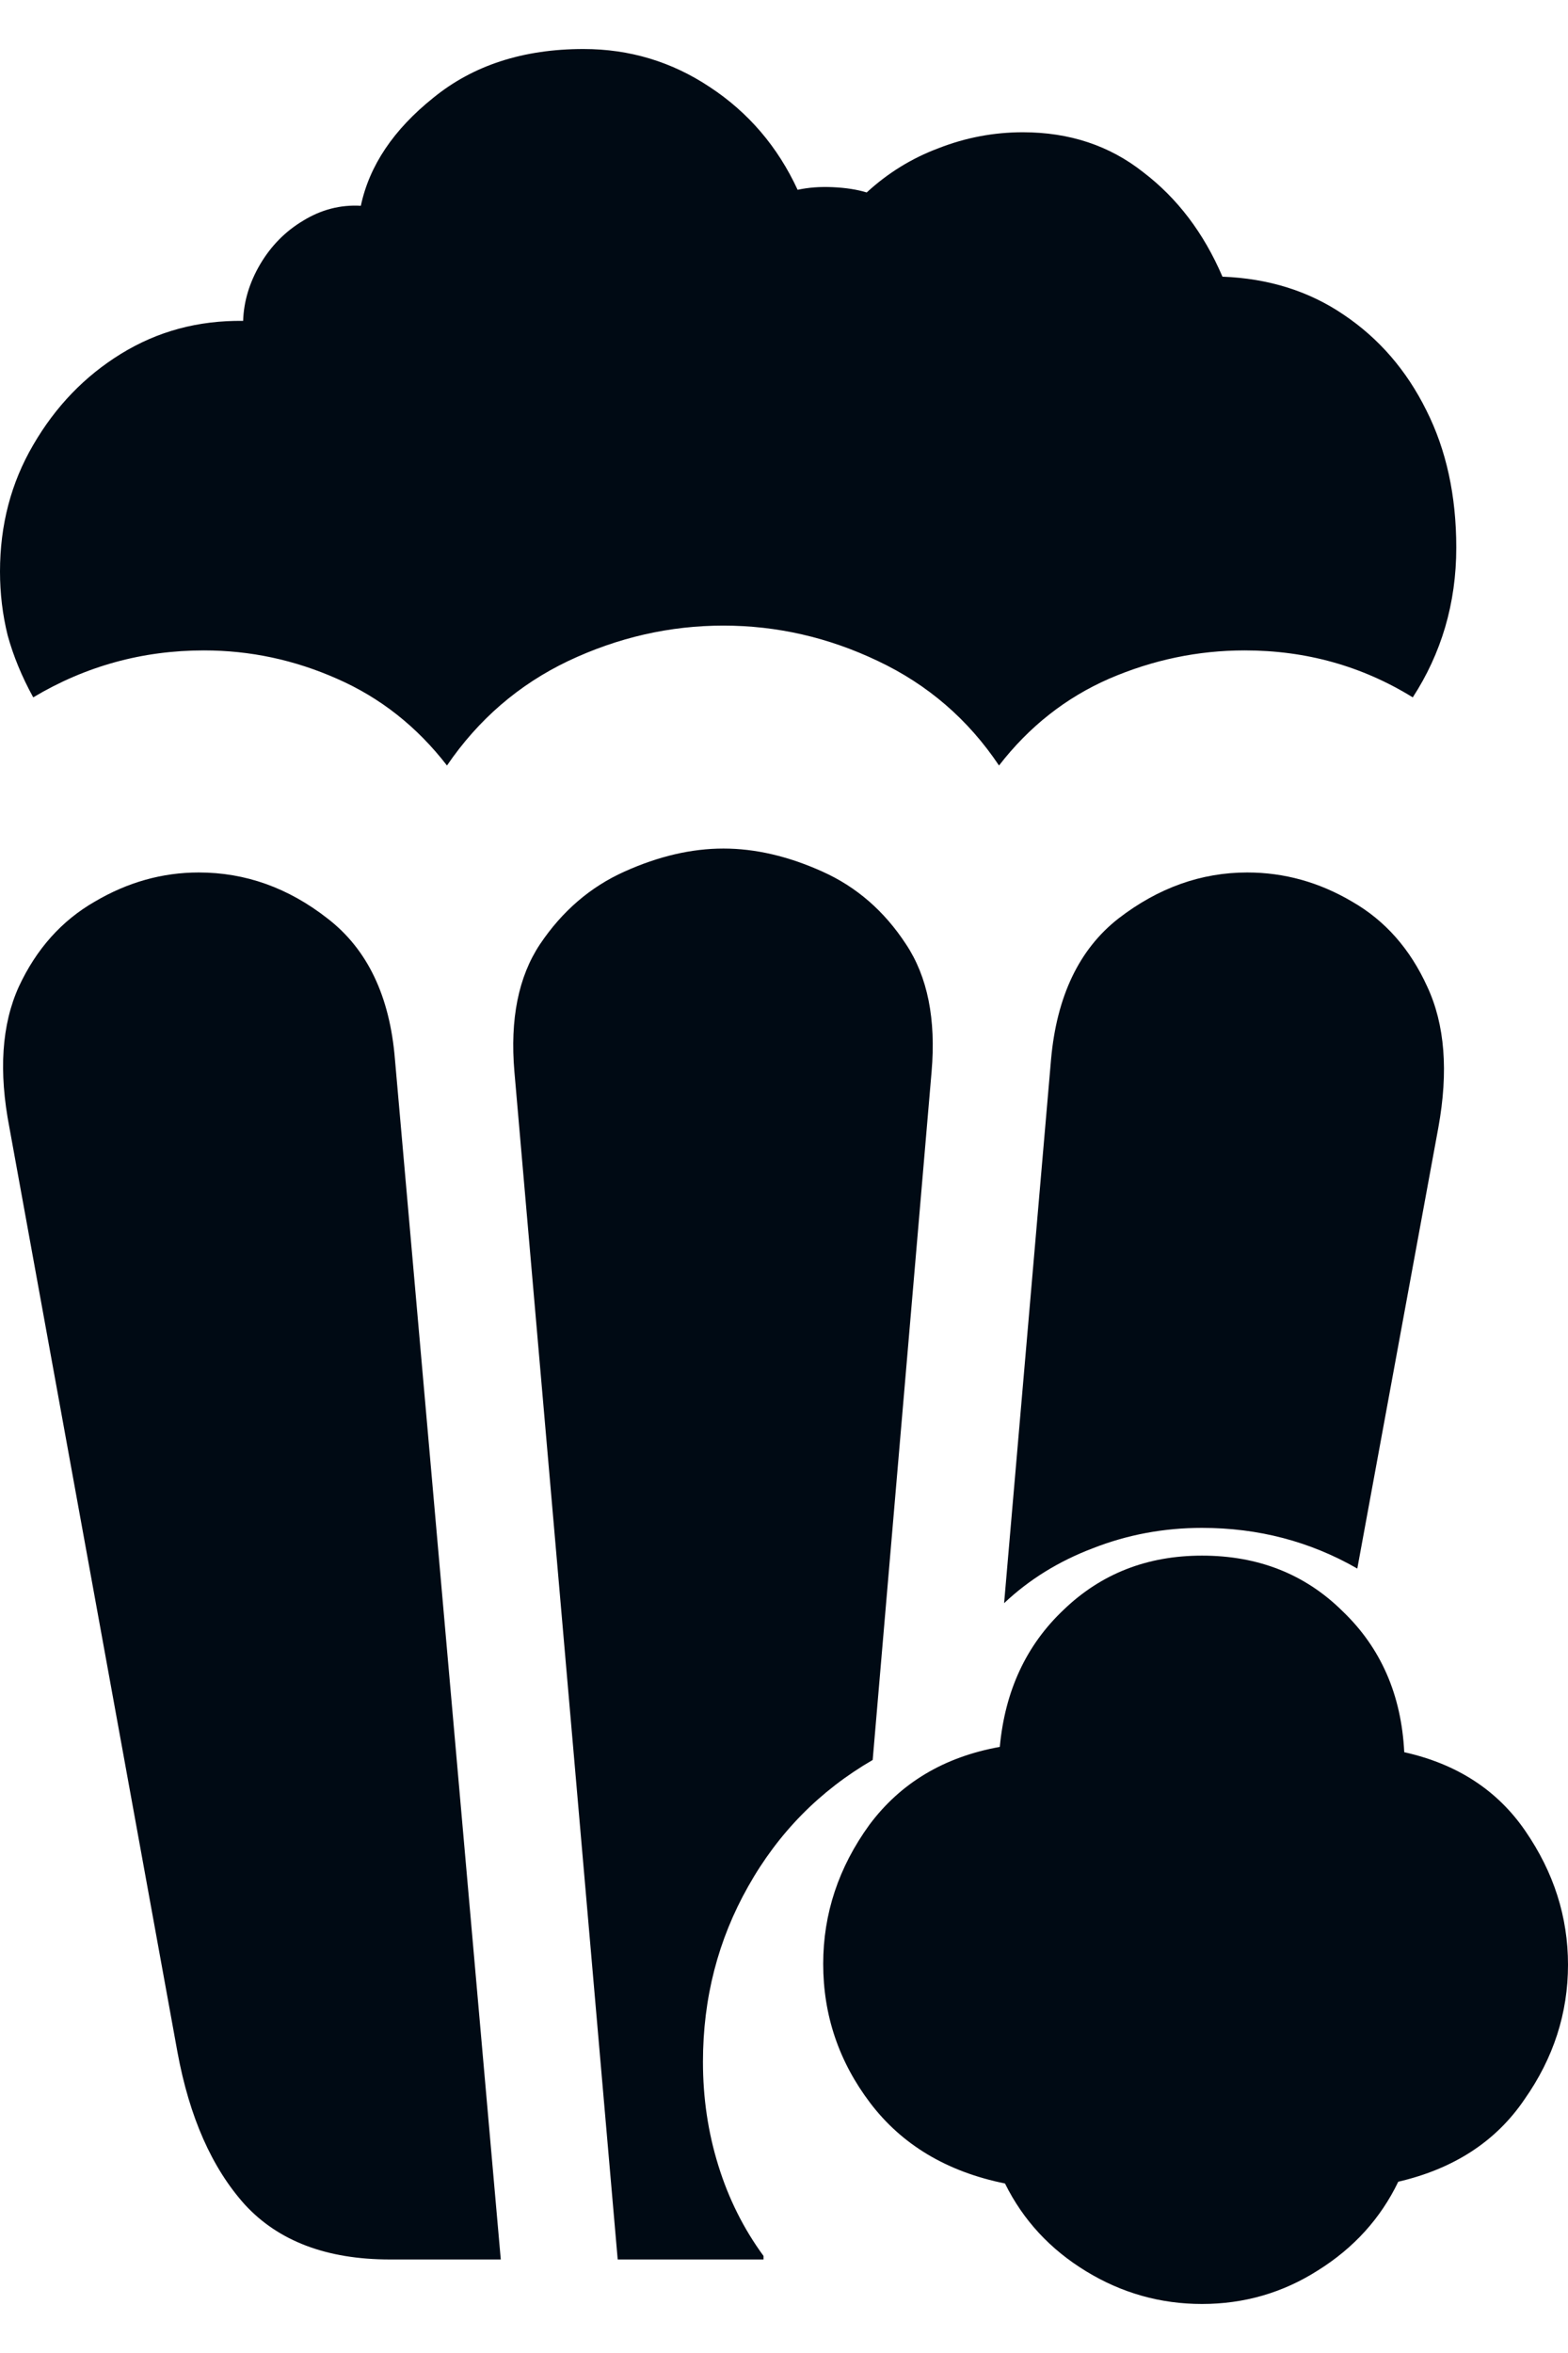 <svg width="16" height="24" viewBox="0 0 16 24" fill="none" xmlns="http://www.w3.org/2000/svg">
<path d="M3.978 23.046C3.334 23.046 2.841 22.859 2.498 22.486C2.162 22.112 1.933 21.594 1.811 20.932L0.096 11.501C-0.015 10.928 0.017 10.45 0.192 10.064C0.371 9.679 0.63 9.39 0.966 9.197C1.303 8.998 1.657 8.899 2.028 8.899C2.504 8.899 2.942 9.055 3.343 9.369C3.749 9.682 3.978 10.161 4.03 10.805L5.11 23.046H3.978ZM6.303 23.046L5.249 10.931C5.203 10.395 5.29 9.962 5.51 9.631C5.737 9.293 6.024 9.046 6.372 8.89C6.72 8.733 7.057 8.655 7.382 8.655C7.707 8.655 8.044 8.733 8.392 8.89C8.74 9.046 9.024 9.293 9.245 9.631C9.465 9.962 9.552 10.395 9.506 10.931L8.905 17.951C8.366 18.264 7.942 18.694 7.634 19.242C7.327 19.785 7.173 20.381 7.173 21.031C7.173 21.399 7.225 21.751 7.33 22.088C7.434 22.425 7.588 22.733 7.791 23.01V23.046H6.303ZM12.265 15.584C11.877 15.584 11.505 15.653 11.151 15.792C10.803 15.924 10.501 16.111 10.246 16.352L10.725 10.805C10.783 10.161 11.012 9.682 11.412 9.369C11.819 9.055 12.257 8.899 12.727 8.899C13.104 8.899 13.461 8.998 13.798 9.197C14.134 9.39 14.389 9.679 14.564 10.064C14.744 10.45 14.781 10.928 14.677 11.501L13.85 15.999C13.368 15.722 12.84 15.584 12.265 15.584Z" fill="#000A14"/>
<path d="M12.265 23.5C11.842 23.5 11.447 23.389 11.082 23.166C10.716 22.943 10.44 22.645 10.255 22.271C9.663 22.151 9.204 21.877 8.879 21.449C8.56 21.028 8.4 20.555 8.4 20.031C8.4 19.519 8.557 19.046 8.871 18.613C9.19 18.185 9.634 17.92 10.202 17.818C10.255 17.246 10.472 16.779 10.855 16.418C11.238 16.05 11.708 15.867 12.265 15.867C12.84 15.867 13.319 16.056 13.702 16.436C14.091 16.809 14.3 17.288 14.329 17.872C14.868 17.992 15.28 18.26 15.565 18.676C15.855 19.098 16 19.552 16 20.04C16 20.534 15.852 20.992 15.556 21.413C15.266 21.841 14.836 22.121 14.268 22.253C14.088 22.627 13.815 22.928 13.449 23.157C13.09 23.386 12.695 23.5 12.265 23.5Z" fill="#000A14"/>
<path d="M0.339 7.113C0.223 6.902 0.136 6.691 0.078 6.48C0.026 6.27 0 6.053 0 5.83C0 5.354 0.113 4.924 0.339 4.538C0.566 4.147 0.865 3.836 1.236 3.608C1.608 3.379 2.022 3.267 2.481 3.273C2.487 3.075 2.545 2.882 2.655 2.695C2.765 2.509 2.91 2.361 3.09 2.253C3.276 2.138 3.473 2.087 3.682 2.099C3.769 1.689 4.016 1.322 4.422 0.997C4.828 0.666 5.339 0.5 5.954 0.5C6.424 0.5 6.854 0.629 7.243 0.888C7.637 1.147 7.936 1.497 8.139 1.936C8.25 1.912 8.369 1.903 8.496 1.909C8.63 1.915 8.746 1.933 8.844 1.963C9.059 1.765 9.303 1.614 9.576 1.512C9.854 1.403 10.142 1.349 10.437 1.349C10.913 1.349 11.322 1.485 11.665 1.756C12.013 2.021 12.283 2.376 12.474 2.822C12.944 2.84 13.357 2.969 13.711 3.21C14.07 3.451 14.352 3.776 14.555 4.186C14.758 4.589 14.86 5.056 14.86 5.586C14.86 5.869 14.822 6.14 14.746 6.399C14.671 6.652 14.561 6.89 14.416 7.113C13.899 6.794 13.328 6.634 12.701 6.634C12.225 6.634 11.764 6.73 11.317 6.923C10.876 7.116 10.501 7.411 10.194 7.808C9.88 7.339 9.468 6.983 8.958 6.742C8.453 6.501 7.927 6.381 7.382 6.381C6.836 6.381 6.308 6.501 5.798 6.742C5.293 6.983 4.881 7.339 4.561 7.808C4.254 7.411 3.88 7.116 3.439 6.923C3.003 6.73 2.551 6.634 2.081 6.634C1.454 6.634 0.873 6.794 0.339 7.113Z" fill="#000A14"/>
</svg>
